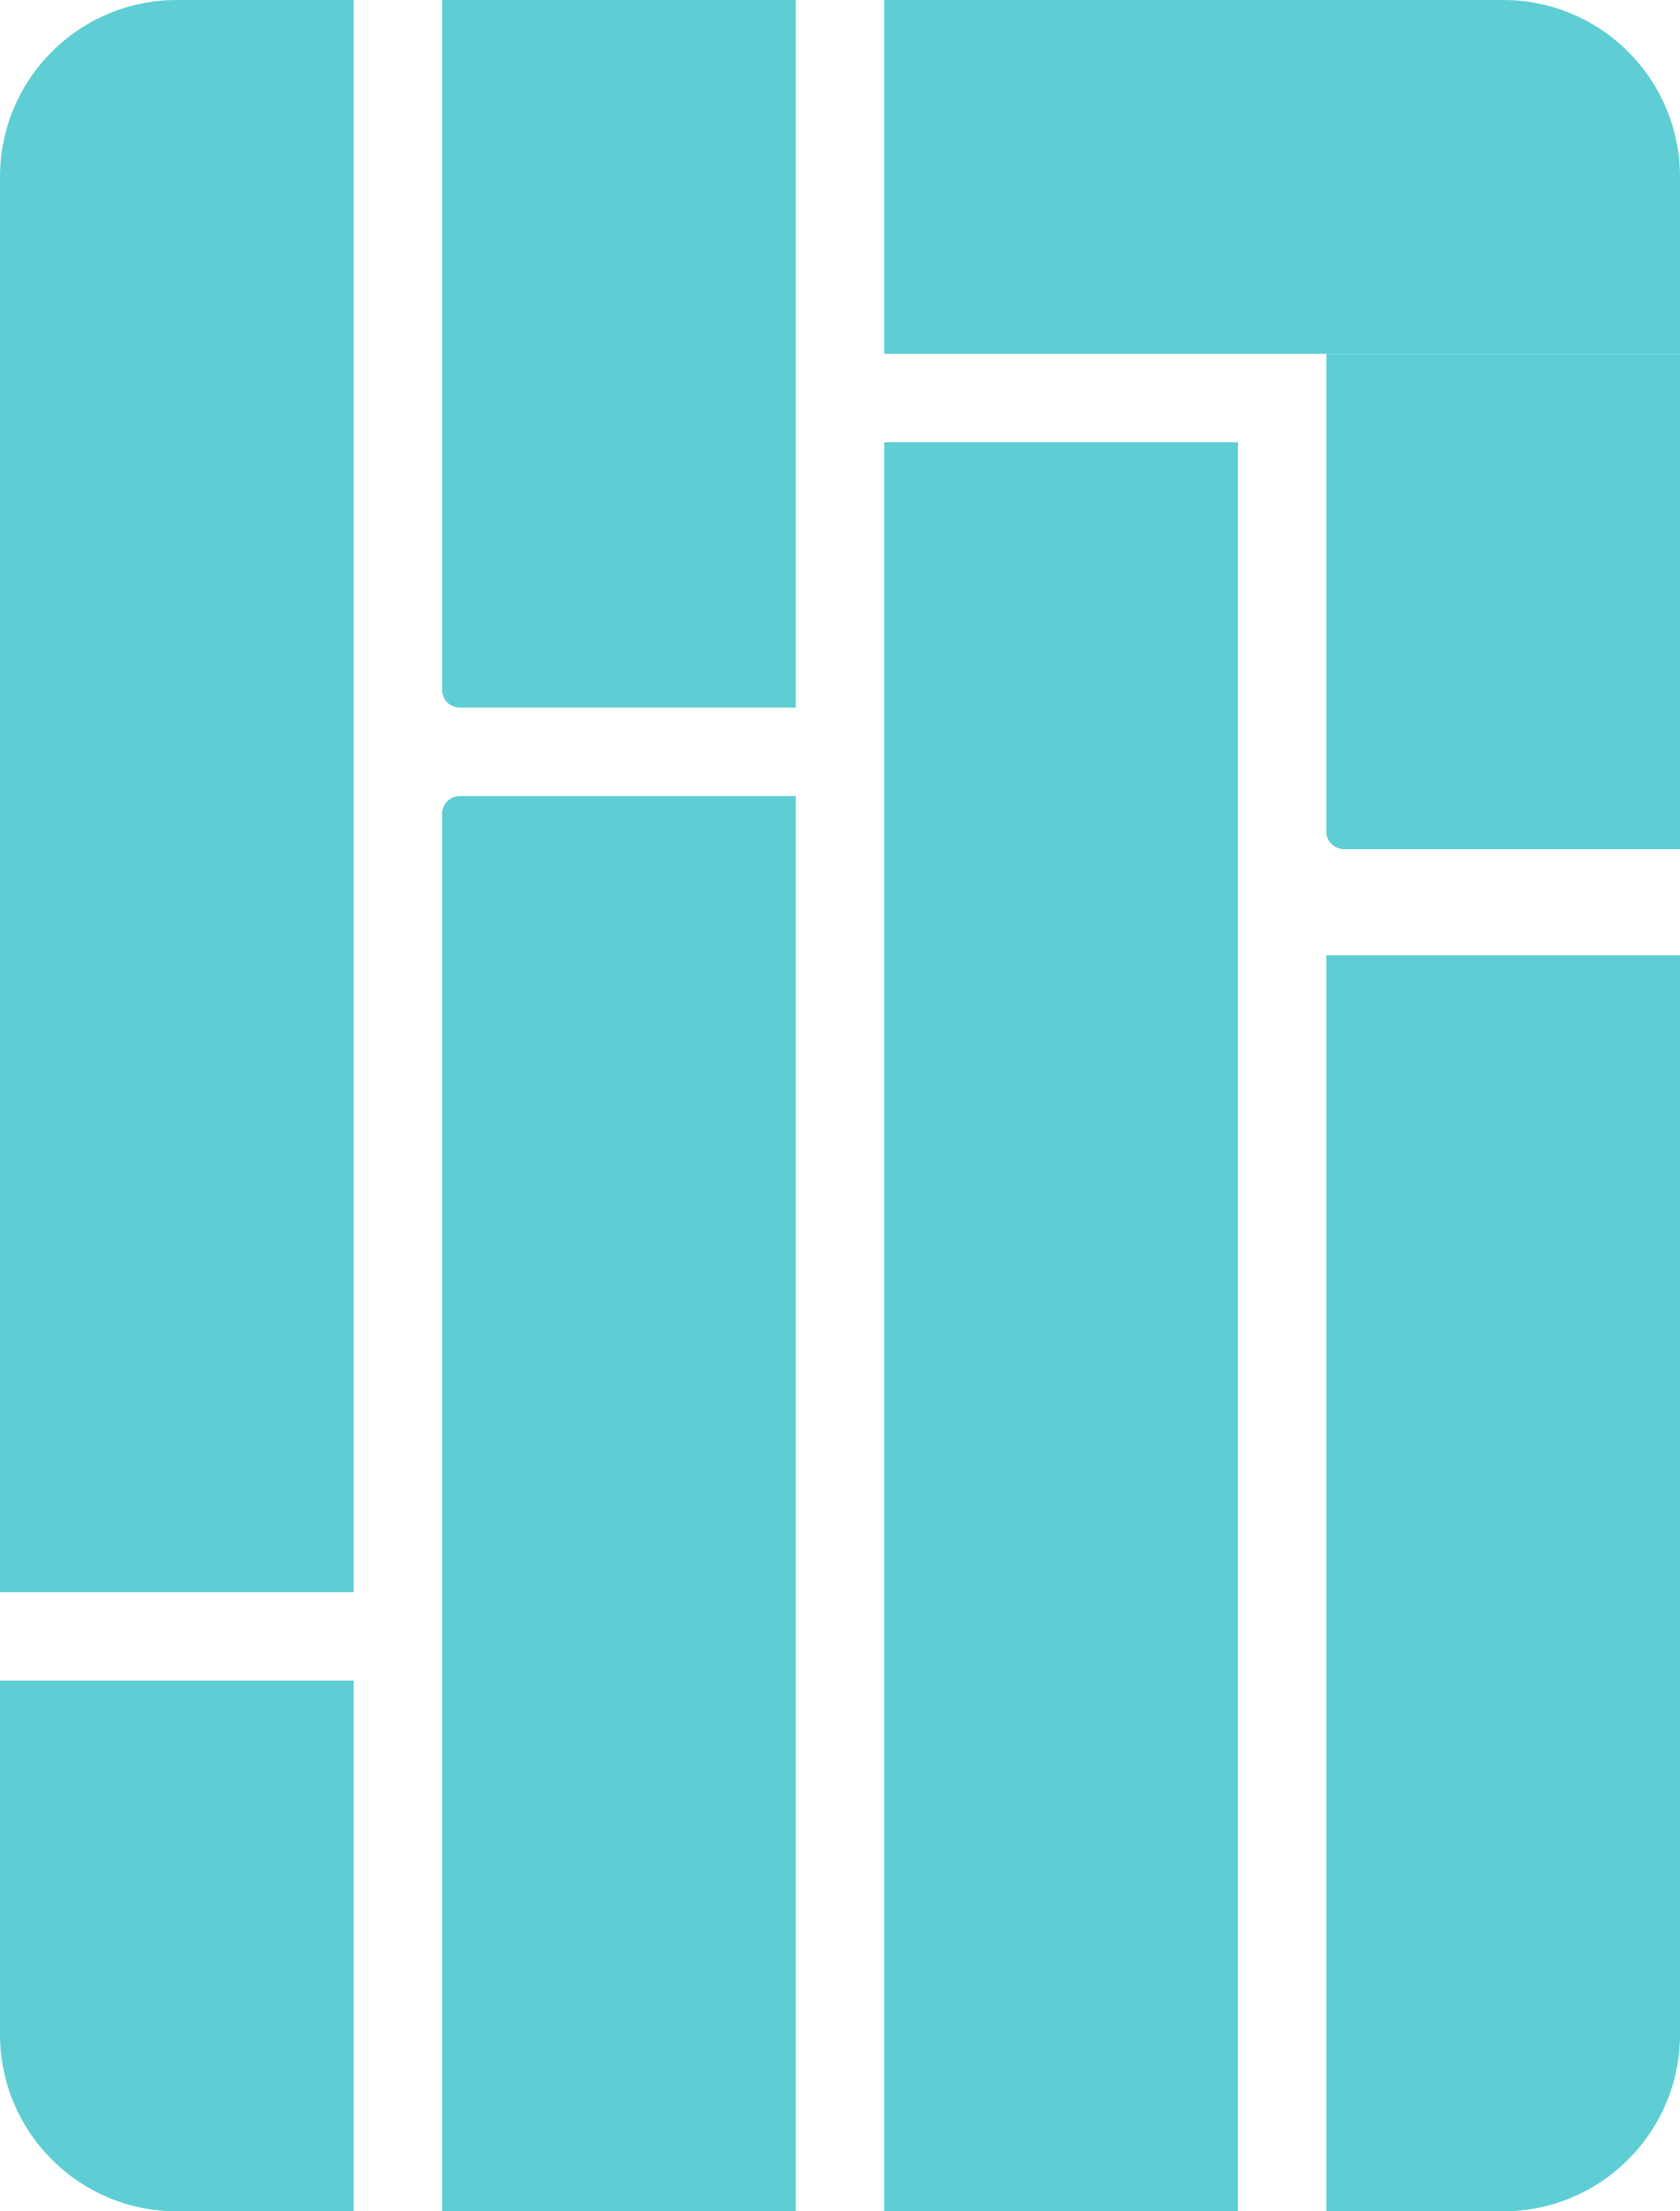<svg width="95" height="125" viewBox="0 0 95 125" fill="none" xmlns="http://www.w3.org/2000/svg">
<path d="M25 46C25 45.448 25.448 45 26 45H45V125H25V46Z" fill="#5ECED4"/>
<rect width="20" height="100" transform="translate(50 25)" fill="#5ECED4"/>
<path d="M50 0H85C90.523 0 95 4.477 95 10V20H50V0Z" fill="#5ECED4"/>
<path d="M0 10C0 4.477 4.477 0 10 0H20V90H0V10Z" fill="#5ECED4"/>
<path d="M25 0H45V40H26C25.448 40 25 39.552 25 39V0Z" fill="#5ECED4"/>
<path d="M75 20H95V48H76C75.448 48 75 47.552 75 47V20Z" fill="#5ECED4"/>
<path d="M75 54H95V115C95 120.523 90.523 125 85 125H75V54Z" fill="#5ECED4"/>
<path d="M0 95H20V125H10C4.477 125 0 120.523 0 115V95Z" fill="#5ECED4"/>
</svg>
